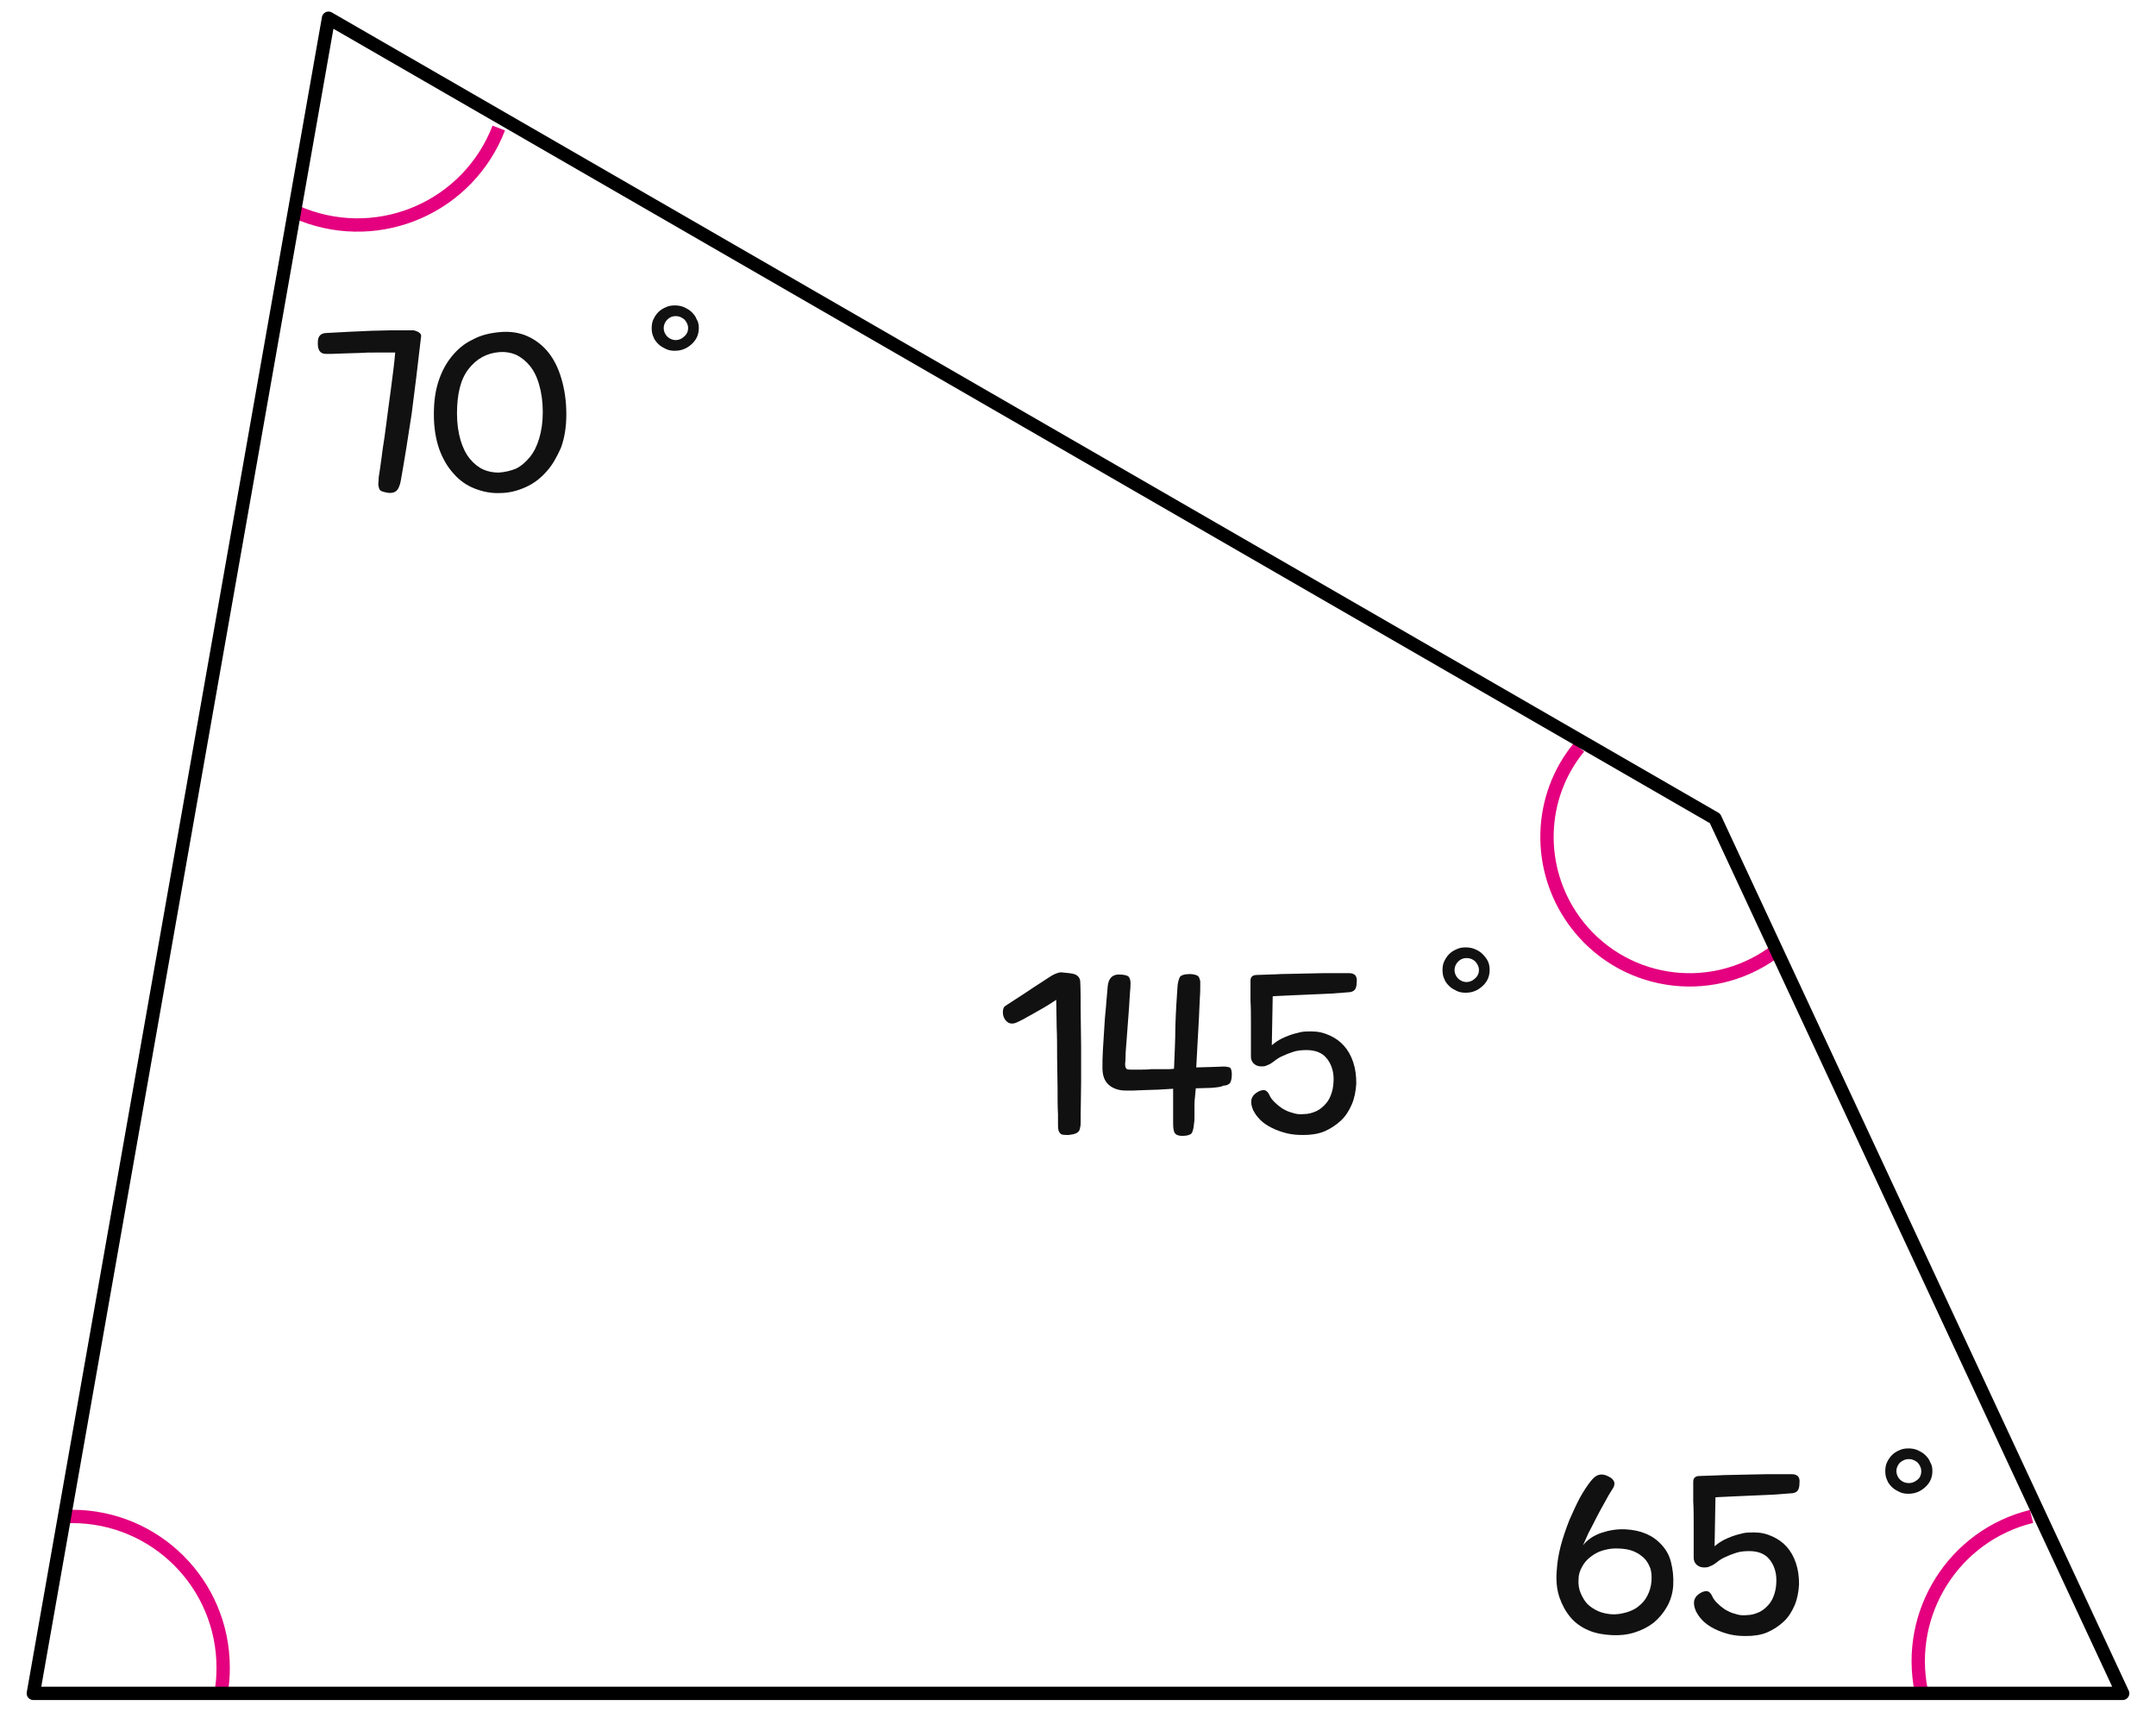 <?xml version="1.0" encoding="utf-8"?>
<!-- Generator: Adobe Illustrator 24.2.3, SVG Export Plug-In . SVG Version: 6.00 Build 0)  -->
<svg version="1.1" id="Layer_1" xmlns="http://www.w3.org/2000/svg" xmlns:xlink="http://www.w3.org/1999/xlink" x="0px" y="0px"
	 width="485px" height="385px" viewBox="0 0 485 385" enable-background="new 0 0 485 385" xml:space="preserve">
<g id="Layer_2_1_">
	<g id="Layer_8">
		<g enable-background="new    ">
			<path fill="#111111" d="M94.4,74.9c0.3,0.2,0.4,0.6,0.3,1c-0.7,6.1-1.4,11.9-2.1,17.2c-0.8,5.3-1.6,10.3-2.4,14.8
				c-0.2,1.3-0.6,2.1-1,2.5c-0.5,0.4-1.2,0.6-2.2,0.4c-0.5-0.1-0.9-0.2-1.1-0.3c-0.3-0.1-0.5-0.3-0.6-0.6c-0.1-0.3-0.2-0.6-0.2-1
				c0-0.4,0.1-0.9,0.1-1.6c0.2-1.2,0.4-2.6,0.6-4.1c0.2-1.5,0.4-3.2,0.7-4.9c0.2-1.7,0.5-3.5,0.7-5.3s0.5-3.5,0.7-5.2
				c0.2-1.7,0.4-3.2,0.6-4.7c0.2-1.5,0.3-2.7,0.4-3.8c-0.3,0-0.9,0-1.7,0c-0.8,0-1.8,0-2.9,0c-1.1,0-2.2,0-3.5,0.1
				c-1.2,0-2.4,0.1-3.4,0.1c-1,0-2,0.1-2.7,0.1c-0.8,0-1.3,0-1.4,0c-1.3,0-1.9-0.9-1.8-2.7c0-1.3,0.7-2,2-2c2.2-0.1,4-0.2,5.6-0.3
				c1.6-0.1,3.1-0.1,4.5-0.2c1.4,0,2.9-0.1,4.3-0.1c1.5,0,3.2,0,5.2,0C93.8,74.5,94.2,74.7,94.4,74.9z"/>
		</g>
		<g enable-background="new    ">
			<path fill="#111111" d="M122.9,106.1c-1.3,1.5-2.9,2.7-4.7,3.5c-1.8,0.8-3.7,1.3-5.7,1.3c-2,0.1-3.9-0.3-5.7-1s-3.4-1.8-4.7-3.3
				c-1.4-1.5-2.5-3.4-3.3-5.6c-0.8-2.3-1.2-4.9-1.2-7.8c0-2.7,0.3-5.1,1-7.3c0.7-2.2,1.7-4.1,3-5.7c1.3-1.6,2.8-2.9,4.7-3.8
				c1.8-1,3.9-1.5,6.2-1.7c2.2-0.2,4.3,0.1,6.1,0.9c1.8,0.8,3.4,2,4.7,3.6c1.3,1.6,2.3,3.6,3,6c0.7,2.4,1.1,5,1.1,8
				c0,2.8-0.4,5.3-1.2,7.5C125.3,102.7,124.3,104.6,122.9,106.1z M116.1,105.4c1.2-0.6,2.2-1.5,3.1-2.6c0.9-1.1,1.6-2.5,2.1-4.2
				c0.5-1.7,0.8-3.6,0.8-5.9c0-2.3-0.3-4.4-0.8-6.1c-0.5-1.8-1.2-3.2-2.1-4.3c-0.9-1.1-1.9-1.9-3.1-2.5c-1.2-0.5-2.4-0.7-3.7-0.6
				c-2.9,0.2-5.2,1.5-7,3.8c-1.8,2.3-2.6,5.7-2.6,10c0,2.3,0.3,4.3,0.8,6c0.5,1.7,1.2,3.1,2.1,4.2c0.9,1.1,1.9,1.9,3,2.4
				c1.1,0.5,2.3,0.7,3.5,0.7C113.6,106.2,114.9,105.9,116.1,105.4z"/>
			<path fill="#111111" d="M157.2,73.8c0,1.4-0.5,2.6-1.6,3.6c-1.1,1-2.3,1.5-3.8,1.5c-0.7,0-1.4-0.1-2-0.4
				c-0.6-0.3-1.2-0.6-1.7-1.1c-0.5-0.5-0.9-1-1.1-1.6c-0.3-0.6-0.4-1.3-0.4-2s0.1-1.4,0.4-2c0.3-0.6,0.6-1.1,1.1-1.6
				c0.5-0.5,1-0.8,1.7-1.1c0.6-0.3,1.3-0.4,2-0.4c0.7,0,1.4,0.1,2.1,0.4c0.6,0.3,1.2,0.6,1.7,1.1c0.5,0.5,0.9,1,1.1,1.6
				C157.1,72.4,157.2,73.1,157.2,73.8z M153.9,75.7c0.6-0.5,0.9-1.2,0.9-1.9c0-0.7-0.3-1.3-0.8-1.9c-0.6-0.5-1.2-0.8-2-0.8
				c-0.8,0-1.4,0.3-1.9,0.8c-0.5,0.5-0.8,1.2-0.8,1.9c0,0.7,0.3,1.4,0.8,1.9c0.5,0.5,1.2,0.8,1.9,0.8
				C152.7,76.5,153.4,76.2,153.9,75.7z"/>
		</g>
		<g enable-background="new    ">
			<path fill="#111111" d="M241.2,219c1.1,0.2,1.7,0.8,1.8,1.7c0.1,2,0.1,4.3,0.1,6.8c0,2.6,0.1,5.2,0.1,7.9c0,2.7,0,5.4,0,8
				c0,2.7-0.1,5.1-0.1,7.3c0,0.7,0,1.4,0,1.9s-0.1,1-0.2,1.4c-0.1,0.4-0.4,0.7-0.8,0.9c-0.4,0.2-0.9,0.3-1.7,0.4
				c-0.8,0-1.4,0-1.7-0.2c-0.3-0.2-0.5-0.5-0.6-0.9c-0.1-0.4-0.1-0.9-0.1-1.5c0-0.6,0-1.3,0-2c-0.1-1.8-0.1-3.8-0.1-6.1
				c0-2.2-0.1-4.5-0.1-6.8c0-2.3,0-4.6-0.1-6.8c0-2.2-0.1-4.3-0.1-6.1c-0.4,0.3-1,0.6-1.7,1.1c-0.8,0.5-1.5,0.9-2.4,1.4
				s-1.7,1-2.5,1.4c-0.8,0.5-1.5,0.8-2.1,1.1c-0.6,0.3-1.1,0.4-1.6,0.3c-0.5-0.1-0.9-0.4-1.3-1c-0.3-0.5-0.4-1-0.4-1.6
				c0-0.6,0.2-1.1,0.5-1.3c0.6-0.4,1.4-0.9,2.3-1.5c0.9-0.6,1.9-1.2,2.9-1.9c1-0.7,2-1.3,2.9-1.9c0.9-0.6,1.7-1.1,2.3-1.5
				c0.7-0.4,1.4-0.7,2.1-0.8C239.2,218.8,240.1,218.8,241.2,219z"/>
			<path fill="#111111" d="M272.5,244.7c-1.2,0-2.3,0.1-3.5,0.1c-0.1,0.7-0.1,1.4-0.2,2.1s-0.1,1.5-0.1,2.2c0,0.7,0,1.4,0,2
				s0,1.2-0.1,1.6c-0.1,1.2-0.3,1.9-0.6,2.3c-0.4,0.3-1,0.5-2,0.5c-0.9,0-1.4-0.2-1.7-0.6c-0.3-0.4-0.4-1.2-0.4-2.3c0-0.5,0-1,0-1.7
				c0-0.6,0-1.3,0-2s0-1.4,0-2.1c0-0.7,0-1.3,0-1.9c-1.1,0.1-2.2,0.1-3.3,0.2c-1.1,0-2.1,0.1-3.1,0.1s-1.8,0.1-2.5,0.1s-1.3,0-1.8,0
				c-1.6,0-2.9-0.5-3.8-1.3c-1-0.9-1.4-2.2-1.4-3.8c0-1.1,0-2.5,0.1-4c0.1-1.5,0.2-3.1,0.3-4.8c0.1-1.7,0.2-3.3,0.4-5
				c0.1-1.7,0.3-3.2,0.4-4.7c0.2-1.6,1-2.5,2.5-2.5c1.1,0,1.9,0.2,2.2,0.5c0.3,0.4,0.5,1,0.4,2c0,0.1,0,0.6-0.1,1.5
				c-0.1,0.9-0.1,1.9-0.2,3.2c-0.1,1.3-0.2,2.6-0.3,4c-0.1,1.4-0.2,2.8-0.3,4c-0.1,1.3-0.2,2.3-0.2,3.3c0,0.9-0.1,1.4-0.1,1.6
				c0,0.6,0.1,0.9,0.3,1.1c0.2,0.2,0.6,0.2,1.1,0.2c0.3,0,0.9,0,1.7,0c0.8,0,1.7,0,2.7-0.1c1,0,1.9,0,2.9,0c1,0,1.7,0,2.3-0.1
				c0.1-3,0.3-6.2,0.3-9.5c0.1-3.3,0.3-6.4,0.5-9.2c0.1-0.9,0.3-1.5,0.5-1.9s1-0.7,2.2-0.7c0.6,0,1.1,0.1,1.4,0.2
				c0.3,0.1,0.6,0.3,0.7,0.5s0.2,0.5,0.3,0.9c0,0.3,0,0.8,0,1.2c0,0.6,0,1.5-0.1,2.8s-0.1,2.8-0.2,4.4c-0.1,1.7-0.2,3.5-0.3,5.4
				c-0.1,1.9-0.2,3.8-0.3,5.6c1.2,0,2.3-0.1,3.5-0.1c1.1,0,2-0.1,2.6-0.1c0.6,0,1.1,0.1,1.4,0.2c0.3,0.1,0.5,0.7,0.5,1.5
				c0,1.1-0.2,1.8-0.5,2.1c-0.3,0.3-0.8,0.5-1.4,0.5C274.7,244.5,273.7,244.6,272.5,244.7z"/>
			<path fill="#111111" d="M286.1,235.1c0.5-0.4,1-0.8,1.7-1.2c0.7-0.4,1.4-0.7,2.2-1c0.8-0.3,1.6-0.5,2.4-0.7
				c0.8-0.2,1.7-0.2,2.6-0.2c1.5,0,2.8,0.3,4.1,0.9s2.3,1.3,3.2,2.3c0.9,1,1.6,2.2,2.1,3.7s0.7,3,0.7,4.8c-0.1,1.7-0.4,3.3-1,4.7
				c-0.6,1.4-1.4,2.7-2.5,3.7s-2.3,1.8-3.7,2.4c-1.5,0.6-3,0.8-4.8,0.8c-1.3,0-2.5-0.1-3.7-0.4s-2.3-0.7-3.3-1.2s-1.9-1.1-2.6-1.8
				s-1.2-1.4-1.6-2.2c-0.4-0.9-0.5-1.7-0.4-2.3c0.1-0.6,0.5-1.2,1.3-1.7c0.6-0.4,1.1-0.5,1.6-0.5c0.5,0.1,0.9,0.5,1.2,1.2
				c0.2,0.5,0.6,1,1.1,1.5s1.1,1,1.7,1.4c0.7,0.4,1.4,0.8,2.3,1c0.8,0.3,1.7,0.4,2.6,0.3c1.1,0,2-0.3,2.9-0.7c0.8-0.4,1.5-1,2.1-1.7
				c0.6-0.7,1-1.5,1.3-2.5c0.3-1,0.4-2,0.4-3c0-1.9-0.6-3.5-1.6-4.7s-2.5-1.8-4.5-1.8c-1.1,0-2.1,0.1-3,0.4
				c-0.9,0.3-1.7,0.6-2.3,0.9c-0.7,0.3-1.2,0.6-1.6,0.9c-0.4,0.3-0.6,0.5-0.8,0.6c-0.5,0.4-1.1,0.6-1.6,0.8c-0.5,0.1-1.1,0.1-1.5,0
				c-0.5-0.1-0.9-0.4-1.2-0.7c-0.3-0.4-0.5-0.8-0.5-1.4c0-0.7,0-1.7,0-3.1c0-1.4,0-2.9,0-4.6c0-1.7,0-3.3-0.1-5c0-1.7,0-3.2,0-4.4
				c0-0.9,0.5-1.3,1.5-1.3c2-0.1,3.8-0.1,5.3-0.2c1.6,0,3.2-0.1,4.7-0.1c1.6,0,3.2-0.1,4.9-0.1c1.7,0,3.6,0,5.8,0
				c0.5,0,0.9,0.1,1.3,0.4c0.3,0.3,0.5,0.8,0.4,1.6c0,0.9-0.2,1.5-0.5,1.8c-0.3,0.3-0.8,0.5-1.4,0.5c-1.2,0.1-2.5,0.2-4,0.3
				c-1.5,0.1-3,0.1-4.6,0.2c-1.5,0.1-3,0.1-4.5,0.2s-2.8,0.1-3.9,0.2L286.1,235.1z"/>
			<path fill="#111111" d="M335.1,218.2c0,1.4-0.5,2.6-1.6,3.6c-1.1,1-2.3,1.5-3.8,1.5c-0.7,0-1.4-0.1-2-0.4
				c-0.6-0.3-1.2-0.6-1.7-1.1c-0.5-0.5-0.9-1-1.1-1.6c-0.3-0.6-0.4-1.3-0.4-2s0.1-1.4,0.4-2c0.3-0.6,0.6-1.1,1.1-1.6
				c0.5-0.5,1-0.8,1.7-1.1c0.6-0.3,1.3-0.4,2-0.4s1.4,0.1,2.1,0.4c0.7,0.3,1.2,0.6,1.7,1.1c0.5,0.5,0.9,1,1.2,1.6
				C335,216.8,335.1,217.5,335.1,218.2z M331.8,220.1c0.6-0.5,0.9-1.2,0.9-1.9c0-0.7-0.3-1.3-0.8-1.9c-0.5-0.5-1.2-0.8-2-0.8
				c-0.8,0-1.4,0.3-1.9,0.8c-0.5,0.5-0.8,1.2-0.8,1.9c0,0.7,0.3,1.4,0.8,1.9c0.5,0.5,1.2,0.8,1.9,0.8
				C330.6,220.9,331.3,220.6,331.8,220.1z"/>
		</g>
		<g enable-background="new    ">
			<path fill="#111111" d="M375,361.4c-0.8,1.4-1.8,2.6-3,3.6c-1.3,1-2.7,1.7-4.3,2.2c-1.6,0.5-3.3,0.7-5.1,0.6
				c-1.9-0.1-3.7-0.4-5.3-1.1c-1.6-0.7-2.9-1.6-4-2.9s-1.9-2.8-2.5-4.5c-0.6-1.8-0.8-3.8-0.6-6.1c0.1-1.7,0.4-3.6,0.9-5.5
				s1.2-3.9,1.9-5.7c0.8-1.8,1.6-3.6,2.4-5.1c0.9-1.6,1.7-2.8,2.5-3.8c0.5-0.6,1-1.1,1.6-1.3c0.6-0.2,1.4-0.2,2.3,0.3
				c0.7,0.3,1.1,0.7,1.3,1.2c0.2,0.5,0,1.2-0.6,2c-0.4,0.6-0.9,1.5-1.5,2.6c-0.6,1.1-1.3,2.3-1.9,3.5c-0.6,1.2-1.2,2.4-1.8,3.5
				c-0.5,1.1-0.9,2-1.2,2.7c1-1.3,2.4-2.2,4.1-2.8c1.8-0.6,3.6-0.9,5.5-0.8c1.7,0.1,3.2,0.4,4.6,1c1.4,0.6,2.5,1.4,3.5,2.5
				s1.7,2.3,2.1,3.9s0.6,3.2,0.5,5.2C376.3,358.3,375.8,360,375,361.4z M368.6,361.3c0.8-0.6,1.5-1.4,2-2.4c0.5-1,0.8-2,0.9-3.2
				c0.1-1.3,0-2.4-0.4-3.3c-0.4-0.9-0.9-1.7-1.7-2.3c-0.7-0.6-1.6-1.1-2.6-1.4s-2.2-0.4-3.4-0.4c-1,0-2,0.2-3,0.5
				c-1,0.3-1.8,0.8-2.6,1.4s-1.4,1.3-1.9,2.2c-0.5,0.9-0.8,1.8-0.8,2.8c-0.1,1.2,0.1,2.3,0.5,3.2c0.4,0.9,0.9,1.8,1.5,2.4
				s1.5,1.2,2.4,1.6c0.9,0.4,1.9,0.6,2.9,0.7c1.2,0.1,2.3-0.1,3.4-0.4C366.8,362.4,367.8,362,368.6,361.3z"/>
			<path fill="#111111" d="M385.7,347.8c0.5-0.4,1-0.8,1.7-1.2c0.7-0.4,1.4-0.7,2.2-1c0.8-0.3,1.6-0.5,2.4-0.7
				c0.8-0.2,1.7-0.2,2.6-0.2c1.5,0,2.8,0.3,4.1,0.9s2.3,1.3,3.2,2.3c0.9,1,1.6,2.2,2.1,3.7s0.7,3,0.7,4.8c-0.1,1.7-0.4,3.3-1,4.7
				c-0.6,1.4-1.4,2.7-2.5,3.7s-2.3,1.8-3.7,2.4c-1.5,0.6-3,0.8-4.8,0.8c-1.3,0-2.5-0.1-3.7-0.4s-2.3-0.7-3.3-1.2s-1.9-1.1-2.6-1.8
				s-1.2-1.4-1.6-2.2c-0.4-0.9-0.5-1.7-0.4-2.3c0.1-0.6,0.5-1.2,1.3-1.7c0.6-0.4,1.1-0.5,1.6-0.5c0.5,0.1,0.9,0.5,1.2,1.2
				c0.2,0.5,0.6,1,1.1,1.5s1.1,1,1.7,1.4c0.7,0.4,1.4,0.8,2.3,1c0.8,0.3,1.7,0.4,2.6,0.3c1.1,0,2-0.3,2.9-0.7c0.8-0.4,1.5-1,2.1-1.7
				c0.6-0.7,1-1.5,1.3-2.5c0.3-1,0.4-2,0.4-3c0-1.9-0.6-3.5-1.6-4.7s-2.5-1.8-4.5-1.8c-1.1,0-2.1,0.1-3,0.4
				c-0.9,0.3-1.7,0.6-2.3,0.9c-0.7,0.3-1.2,0.6-1.6,0.9c-0.4,0.3-0.6,0.5-0.8,0.6c-0.5,0.4-1.1,0.6-1.6,0.8c-0.5,0.1-1.1,0.1-1.5,0
				c-0.5-0.1-0.9-0.4-1.2-0.7c-0.3-0.4-0.5-0.8-0.5-1.4c0-0.7,0-1.7,0-3.1c0-1.4,0-2.9,0-4.6c0-1.7,0-3.3-0.1-5c0-1.7,0-3.2,0-4.4
				c0-0.9,0.5-1.3,1.5-1.3c2-0.1,3.8-0.1,5.3-0.2c1.6,0,3.2-0.1,4.7-0.1c1.6,0,3.2-0.1,4.9-0.1c1.7,0,3.6,0,5.8,0
				c0.5,0,0.9,0.1,1.3,0.4c0.3,0.3,0.5,0.8,0.4,1.6c0,0.9-0.2,1.5-0.5,1.8c-0.3,0.3-0.8,0.5-1.4,0.5c-1.2,0.1-2.5,0.2-4,0.3
				c-1.5,0.1-3,0.1-4.6,0.2c-1.5,0.1-3,0.1-4.5,0.2s-2.8,0.1-3.9,0.2L385.7,347.8z"/>
			<path fill="#111111" d="M434.7,330.9c0,1.4-0.5,2.6-1.6,3.6c-1.1,1-2.3,1.5-3.8,1.5c-0.7,0-1.4-0.1-2-0.4
				c-0.6-0.3-1.2-0.6-1.7-1.1c-0.5-0.5-0.9-1-1.1-1.6c-0.3-0.6-0.4-1.3-0.4-2s0.1-1.4,0.4-2c0.3-0.6,0.6-1.1,1.1-1.6
				c0.5-0.5,1-0.8,1.7-1.1c0.6-0.3,1.3-0.4,2-0.4c0.7,0,1.4,0.1,2.1,0.4c0.6,0.3,1.2,0.6,1.7,1.1c0.5,0.5,0.9,1,1.1,1.6
				C434.6,329.5,434.7,330.2,434.7,330.9z M431.4,332.8c0.6-0.5,0.8-1.2,0.8-1.9c0-0.7-0.3-1.3-0.8-1.9c-0.6-0.5-1.2-0.8-2-0.8
				c-0.8,0-1.4,0.3-2,0.8c-0.5,0.5-0.8,1.2-0.8,1.9c0,0.7,0.3,1.4,0.8,1.9c0.5,0.5,1.2,0.8,2,0.8
				C430.2,333.6,430.8,333.3,431.4,332.8z"/>
		</g>
		<path fill="none" stroke="#E4007F" stroke-width="3" d="M13.8,341.2c0.8,0,1.6-0.1,2.4-0.1c18.8,0,34,15.2,34,34l0,0
			c0,1.9-0.1,3.7-0.5,5.6 M432.2,380.4c-3.6-17.6,7.3-35,24.8-39.3 M398.9,214.3c-14.4,10.4-34.4,7.2-44.8-7.2
			c-8.5-11.8-8.1-27.8,1.1-39 M112.2,28.8c-6.8,17.6-26.5,26.3-44.1,19.5c-0.9-0.4-1.9-0.8-2.8-1.2"/>
		<polygon fill="none" stroke="#000000" stroke-width="3" stroke-linejoin="round" points="385.8,184.1 73.9,4.1 7.5,380.9 
			477.5,380.9 		"/>
	</g>
</g>
</svg>
